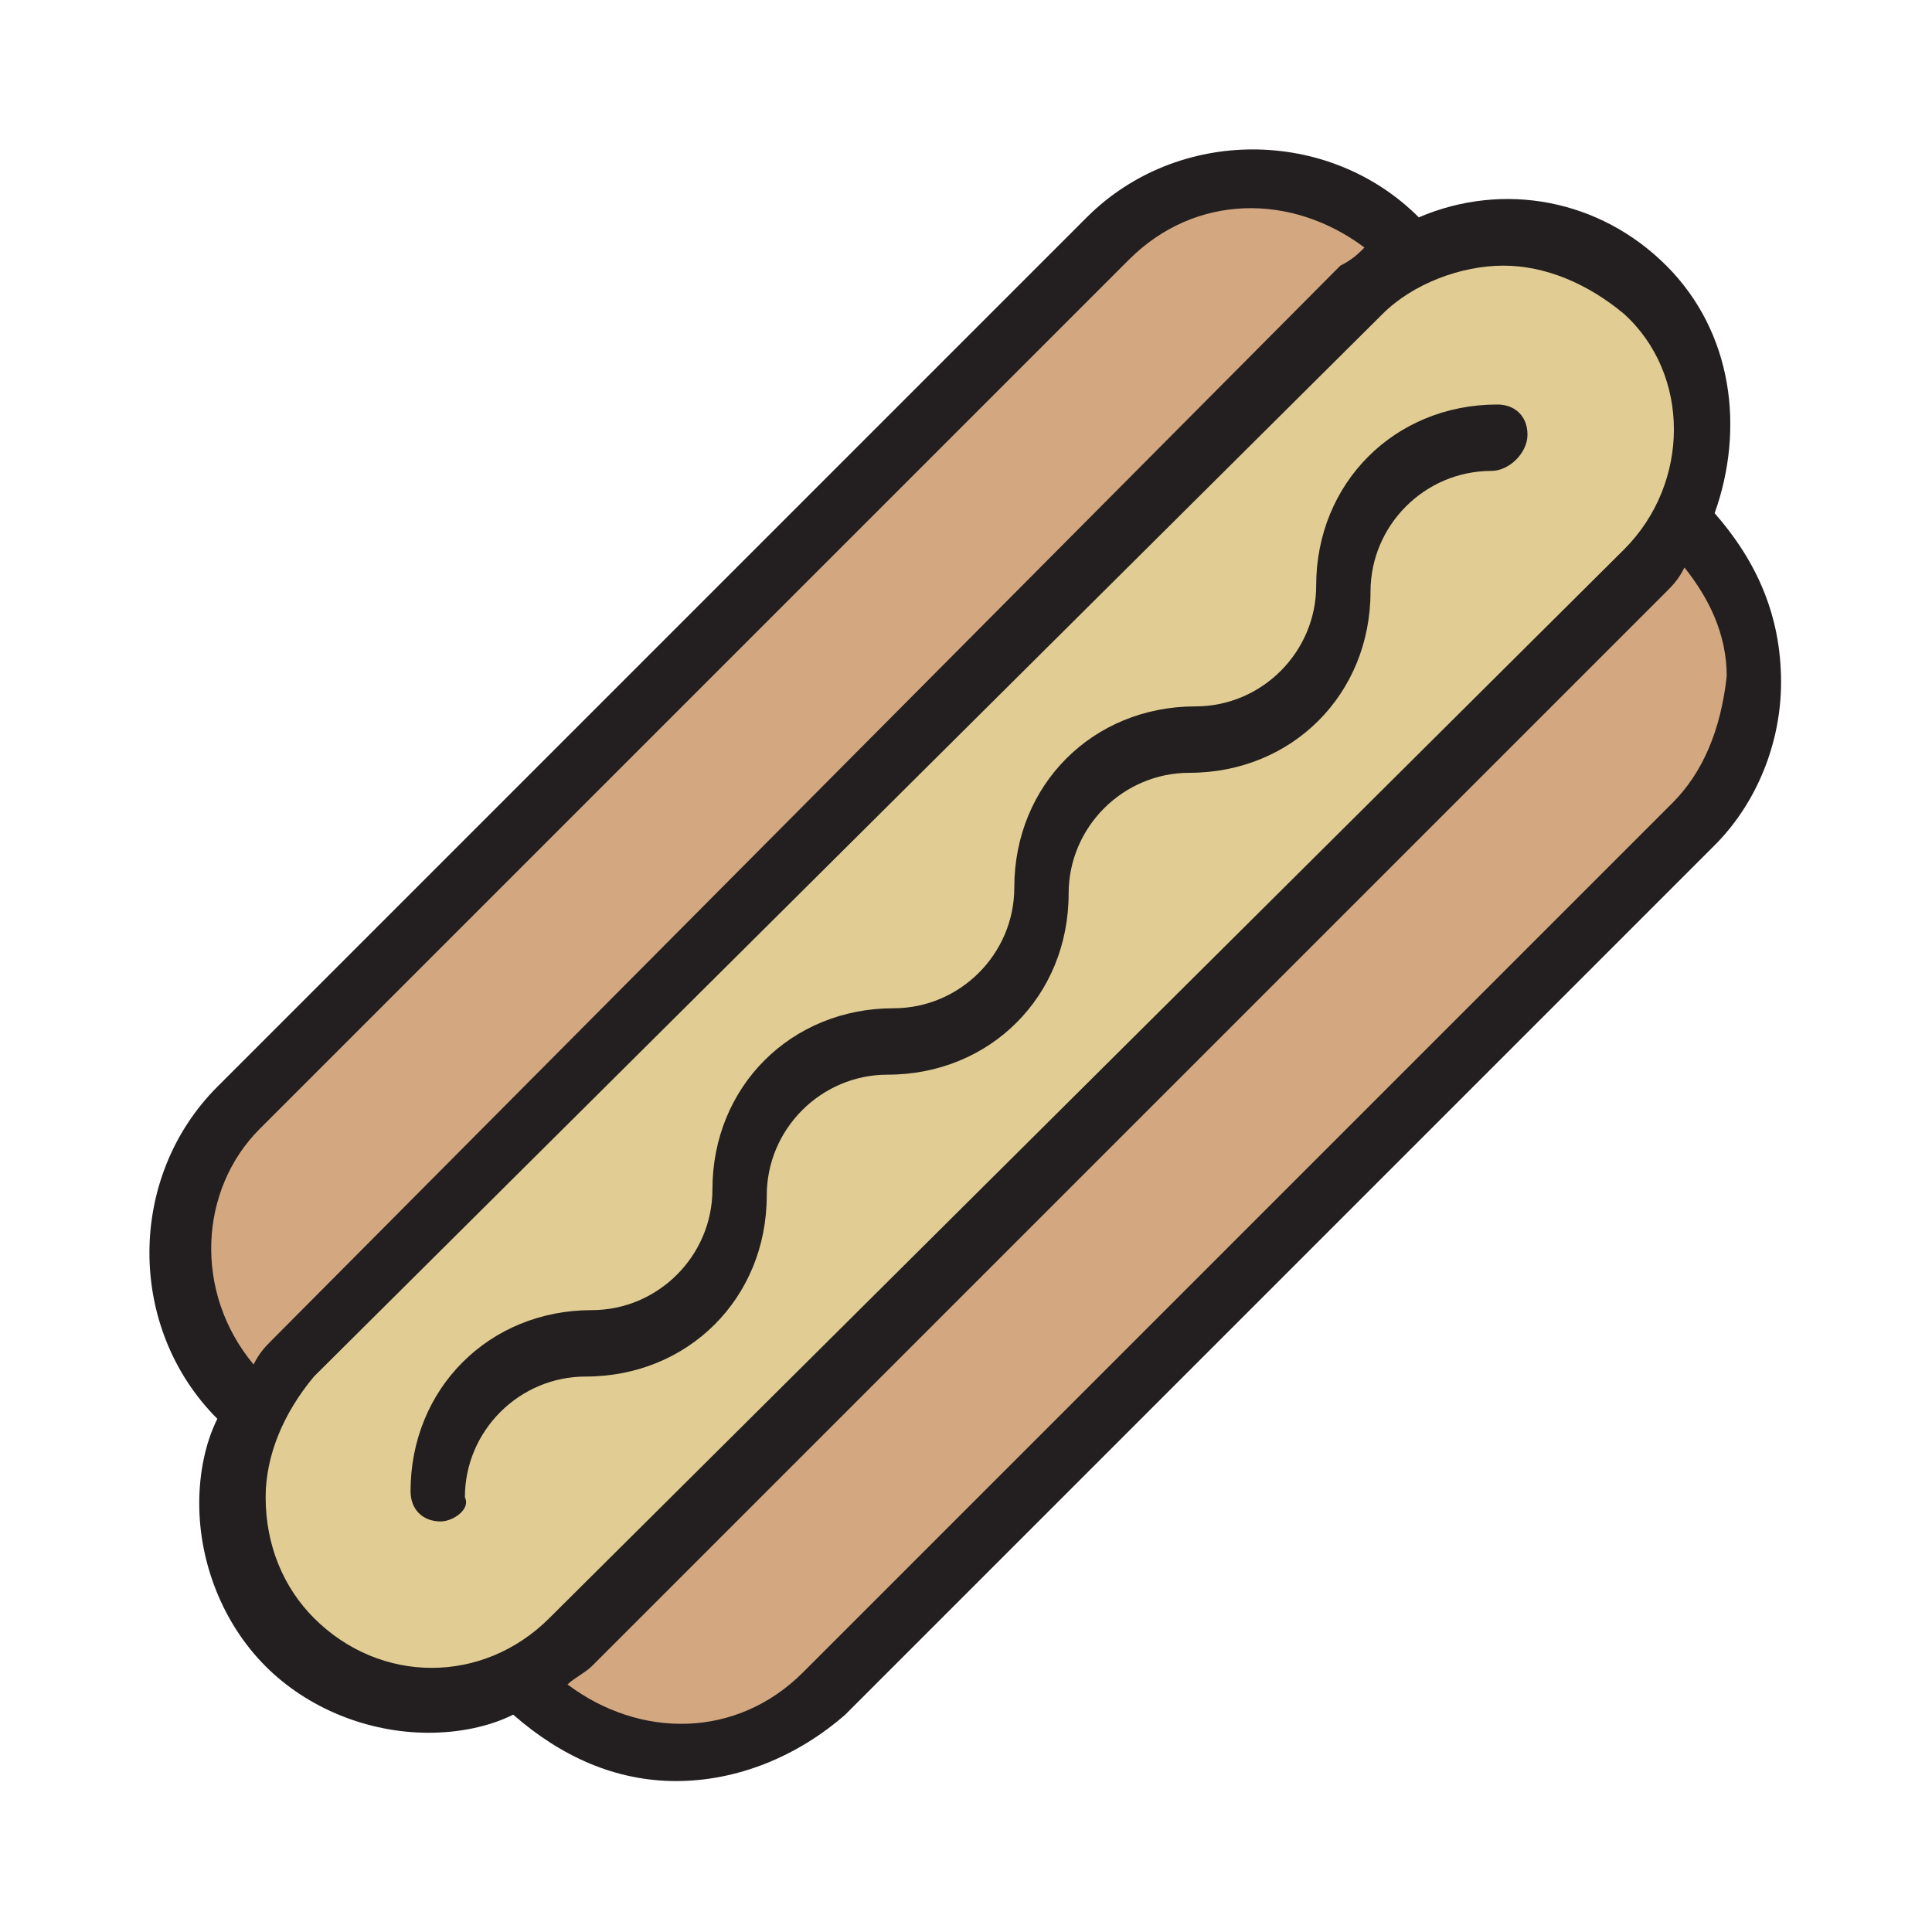 <?xml version="1.0" encoding="utf-8"?>
<!-- Generator: Adobe Illustrator 24.0.0, SVG Export Plug-In . SVG Version: 6.00 Build 0)  -->
<svg version="1.1" id="Layer_1" xmlns="http://www.w3.org/2000/svg" xmlns:xlink="http://www.w3.org/1999/xlink" x="0px" y="0px"
	 viewBox="0 0 32 32" style="enable-background:new 0 0 32 32;" xml:space="preserve">
<style type="text/css">
	.st0{fill:#D3A881;}
	.st1{fill:#E1CD93;}
	.st2{fill:#231F20;}
</style>
<path class="st0" d="M4.1,23.2L4,23.1c-1.3-1.3-1.3-3.5,0-4.8L18.3,4c1.3-1.3,3.5-1.3,4.8,0l0.1,0.1"/>
<path class="st0" d="M27.9,8.8L28,8.9c1.3,1.3,1.3,3.5,0,4.8L13.7,28c-1.3,1.3-3.5,1.3-4.8,0l-0.1-0.1"/>
<path class="st1" d="M27.2,9.5L9.5,27.2c-1.3,1.3-3.4,1.3-4.7,0c-1.3-1.3-1.3-3.4,0-4.7L22.6,4.8c1.3-1.3,3.4-1.3,4.7,0
	C28.5,6.1,28.5,8.2,27.2,9.5z"/>
<path class="st2" d="M28.4,8.5c0.5-1.4,0.3-3-0.8-4.1c-1.1-1.1-2.7-1.4-4.1-0.8c-1.5-1.5-4-1.5-5.5,0L3.6,18c-1.5,1.5-1.5,4,0,5.5
	c-0.2,0.4-0.3,0.9-0.3,1.4c0,1,0.4,2,1.1,2.7c0.7,0.7,1.7,1.1,2.7,1.1c0.5,0,1-0.1,1.4-0.3c0.8,0.7,1.7,1.1,2.7,1.1
	c1,0,2-0.4,2.8-1.1L28.4,14c0.7-0.7,1.1-1.7,1.1-2.7C29.5,10.2,29.1,9.3,28.4,8.5z M4.3,18.7L18.7,4.3c1.1-1.1,2.7-1.1,3.9-0.2
	c-0.1,0.1-0.2,0.2-0.4,0.3L4.5,22.2c-0.1,0.1-0.2,0.2-0.3,0.4C3.2,21.4,3.3,19.7,4.3,18.7z M5.2,26.8c-0.5-0.5-0.8-1.2-0.8-2
	c0-0.7,0.3-1.4,0.8-2L22.9,5.2c0.5-0.5,1.3-0.8,2-0.8s1.4,0.3,2,0.8C28,6.2,28,8,26.9,9.1L9.1,26.8C8,27.9,6.3,27.9,5.2,26.8z
	 M27.7,13.3L13.3,27.7c-1.1,1.1-2.7,1.1-3.9,0.2c0.1-0.1,0.3-0.2,0.4-0.3L27.6,9.8c0.1-0.1,0.2-0.2,0.3-0.4c0.4,0.5,0.7,1.1,0.7,1.8
	C28.5,12.1,28.2,12.8,27.7,13.3z"/>
<g>
	<path class="st2" d="M7.3,25.2c-0.3,0-0.5-0.2-0.5-0.5c0-1.7,1.3-3,3-3c1.1,0,2-0.9,2-2c0-1.7,1.3-3,3-3c1.1,0,2-0.9,2-2
		c0-1.7,1.3-3,3-3c1.1,0,2-0.9,2-2c0-1.7,1.3-3,3-3c0.3,0,0.5,0.2,0.5,0.5S25,7.8,24.7,7.8c-1.1,0-2,0.9-2,2c0,1.7-1.3,3-3,3
		c-1.1,0-2,0.9-2,2c0,1.7-1.3,3-3,3c-1.1,0-2,0.9-2,2c0,1.7-1.3,3-3,3c-1.1,0-2,0.9-2,2C7.8,25,7.5,25.2,7.3,25.2z"/>
</g>
</svg>
